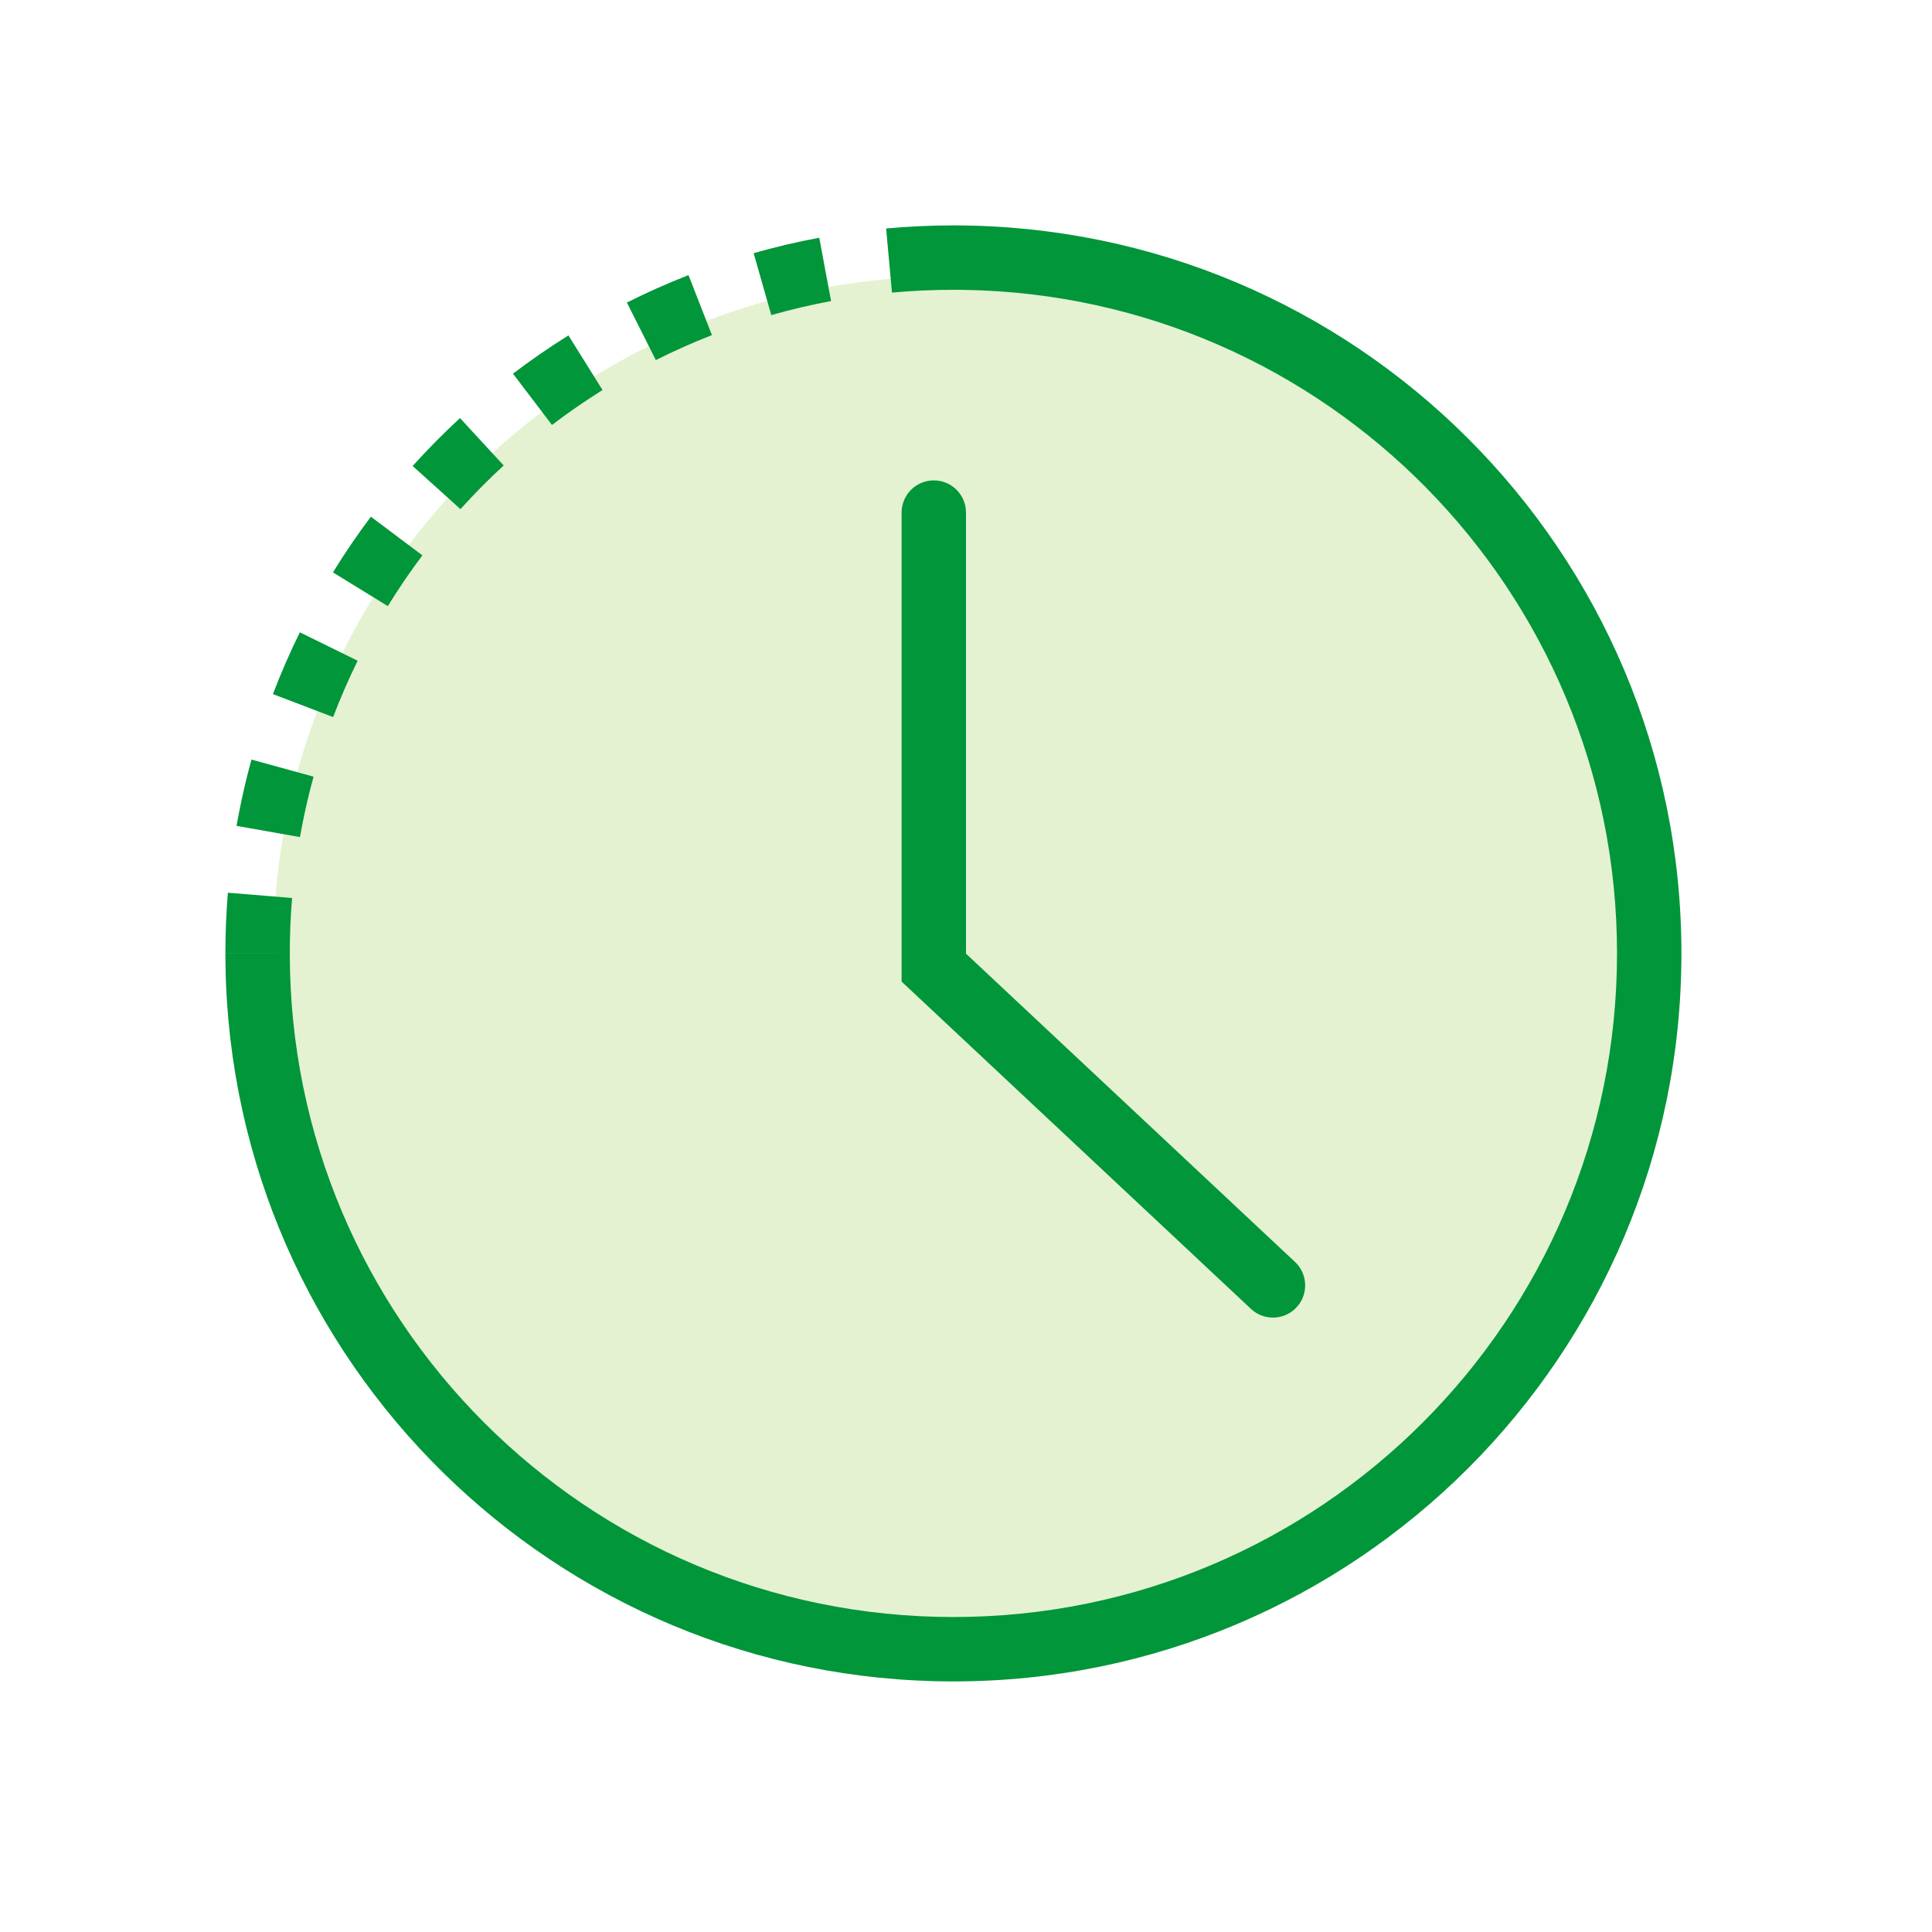 <svg width="60" height="60" viewBox="0 0 60 60" fill="none" xmlns="http://www.w3.org/2000/svg">
<g id="npi-clock-pending">
<rect width="60" height="60" fill="white"/>
<g id="Group">
<circle id="Oval" cx="29.413" cy="29.511" r="20.924" fill="#E4F2D2"/>
<path id="Combined Shape" fill-rule="evenodd" clip-rule="evenodd" d="M29.609 7C42.096 7 52.218 17.122 52.218 29.609C52.218 42.095 42.096 52.218 29.609 52.218C17.247 52.218 7.203 42.297 7.003 29.983L7 29.609H9C9 40.991 18.227 50.218 29.609 50.218C40.991 50.218 50.218 40.991 50.218 29.609C50.218 18.343 41.178 9.189 29.957 9.003L29.609 9V7ZM29.609 7C28.908 7 28.211 7.032 27.519 7.096L27.701 9.087C28.333 9.029 28.969 9 29.609 9V7ZM25.443 7.383C24.755 7.512 24.076 7.671 23.405 7.862L23.953 9.786C24.564 9.612 25.183 9.466 25.809 9.35L25.443 7.383ZM19.469 9.396C20.093 9.083 20.731 8.798 21.382 8.544L22.11 10.407C21.517 10.638 20.936 10.898 20.367 11.183L19.469 9.396ZM17.653 10.416C17.061 10.786 16.487 11.183 15.931 11.605L17.142 13.197C17.649 12.812 18.173 12.45 18.712 12.113L17.653 10.416ZM12.815 14.472C13.282 13.954 13.773 13.457 14.286 12.984L15.642 14.455C15.174 14.886 14.726 15.339 14.3 15.811L12.815 14.472ZM11.518 16.046C11.099 16.604 10.706 17.181 10.34 17.776L12.044 18.824C12.377 18.282 12.735 17.756 13.117 17.247L11.518 16.046ZM8.476 21.556C8.725 20.903 9.004 20.263 9.312 19.637L11.107 20.52C10.826 21.091 10.572 21.674 10.345 22.269L8.476 21.556ZM7.81 23.589C7.695 24.007 7.592 24.428 7.501 24.852C7.443 25.126 7.392 25.386 7.346 25.648L9.315 25.996C9.358 25.757 9.404 25.521 9.457 25.27C9.54 24.884 9.634 24.501 9.738 24.12L7.81 23.589ZM7 29.608C7 28.977 7.026 28.348 7.077 27.724L9.071 27.888C9.023 28.458 9 29.032 9 29.609L7 29.608ZM29.993 15.803C29.936 15.305 29.513 14.919 29 14.919C28.448 14.919 28 15.367 28 15.919V30.484L38.85 40.649L38.947 40.729C39.349 41.021 39.915 40.975 40.263 40.603L40.343 40.506C40.635 40.104 40.589 39.538 40.217 39.19L30 29.617V15.919L29.993 15.803Z" fill="#009639"/>
</g>
</g>
</svg>
